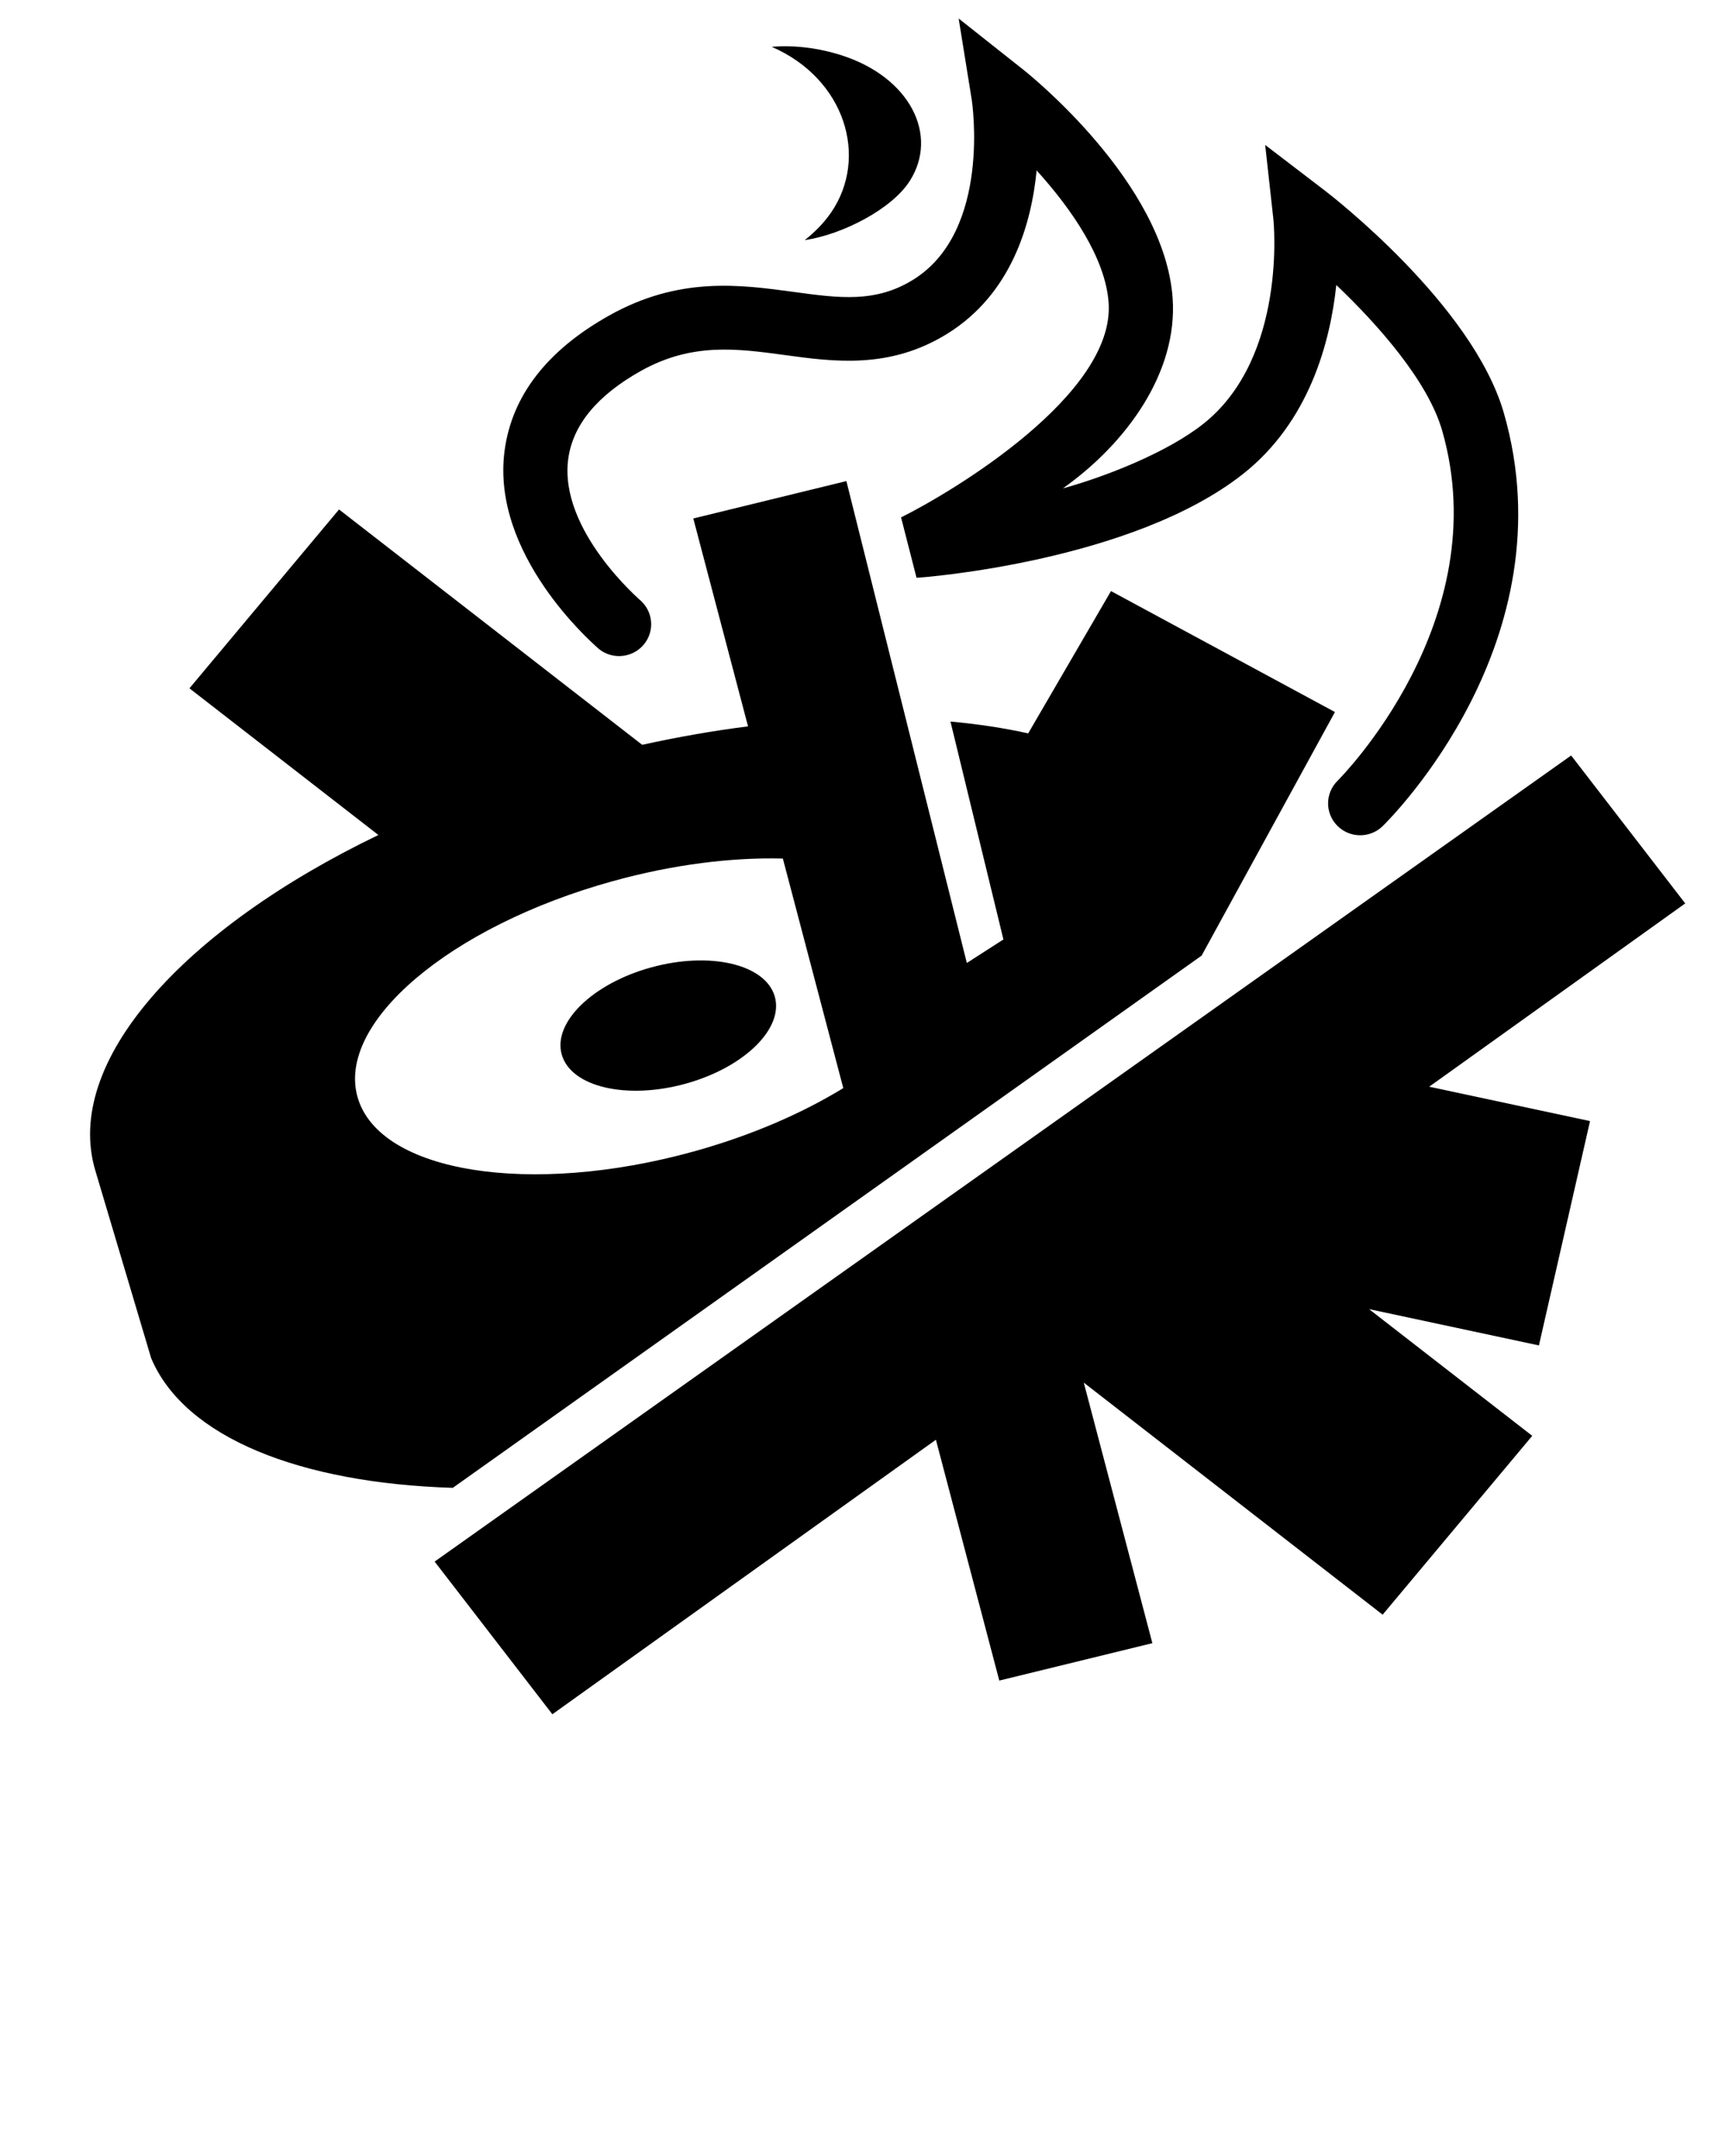 <svg xmlns="http://www.w3.org/2000/svg" xmlns:xlink="http://www.w3.org/1999/xlink" version="1.1" x="0px" y="0px" viewBox="0 0 100 125" enable-background="new 0 0 100 100" xml:space="preserve">
<path d="M44.909,57.757c0.553,1.86-1.759,4.133-5.166,5.074c-3.406,0.941-6.617,0.196-7.171-1.665  c-0.554-1.862,1.759-4.134,5.166-5.075S44.354,55.896,44.909,57.757"/>
<path d="M48.173,12.331c2.2-3.198,0.826-7.768-3.438-9.617c1.354-0.107,2.743,0.071,4.07,0.499c3.926,1.266,5.639,4.606,3.932,7.284  c-1.043,1.629-3.897,3.103-6.087,3.425C47.244,13.454,47.761,12.924,48.173,12.331z"/>
<path d="M78.852,48.427c-0.482,0-0.964-0.185-1.328-0.553c-0.72-0.728-0.71-1.897,0.023-2.614c0.091-0.088,9.235-9.242,6.056-20.296  c-0.822-2.861-3.702-6.124-6.136-8.441c-0.354,3.344-1.583,7.939-5.413,10.961c-6.417,5.061-18.479,5.999-18.922,6.014l-0.896-3.5  c3.033-1.513,12.396-7.128,12.032-12.44c-0.18-2.624-2.206-5.506-4.174-7.677c-0.309,3.168-1.486,7.176-5.18,9.469  c-3.33,2.066-6.567,1.625-9.424,1.234c-2.764-0.375-5.375-0.733-8.327,0.916c-2.537,1.417-3.958,3.137-4.222,5.108  c-0.557,4.153,4.207,8.221,4.252,8.264c0.732,0.716,0.743,1.886,0.022,2.614c-0.721,0.727-1.899,0.738-2.631,0.021  c-0.237-0.23-6.14-5.356-5.332-11.386c0.427-3.186,2.474-5.824,6.086-7.842c4.042-2.258,7.557-1.778,10.658-1.356  c2.659,0.362,4.76,0.649,6.945-0.708c4.557-2.829,3.403-10.355,3.392-10.432l-0.759-4.71l3.755,2.973  c0.334,0.265,8.191,6.559,8.651,13.26c0.293,4.281-2.652,8.377-6.364,11.011c2.528-0.698,6.05-2.093,8.124-3.729  c4.899-3.866,4.089-11.792,4.08-11.872l-0.476-4.312l3.46,2.647c0.35,0.268,8.569,6.613,10.376,12.895  c3.795,13.195-6.582,23.517-7.026,23.951C79.793,48.25,79.321,48.427,78.852,48.427z"/>
<path d="M69.659,55.405l7.729-14.123l-12.983-7.012l-4.8,8.25c-1.399-0.313-2.912-0.539-4.506-0.687l3.07,12.635l-2.121,1.363   l-6.983-27.939l-8.874,2.168l3.173,12.053c-1.999,0.254-4.052,0.611-6.136,1.07L19.654,29.538l-8.672,10.369l10.953,8.504   C10.569,53.891,3.66,61.593,5.524,67.86c0.063,0.211,3.24,10.888,3.24,10.888c1.953,4.609,8.645,7.239,17.484,7.514L69.659,55.405z    M35.533,51.085c3.499-0.967,6.894-1.384,9.85-1.308l3.503,13.308c-2.401,1.473-5.368,2.761-8.687,3.68   c-9.461,2.613-18.168,1.222-19.457-3.109C19.454,59.326,26.076,53.697,35.533,51.085z"/>
<polygon points="97.694,52.378 91.081,43.801 25.196,90.537 32.021,99.389 54.255,83.473 57.93,97.436 66.804,95.267    62.828,80.162 80.153,93.616 88.826,83.246 79.365,75.9 89.213,78.005 92.176,64.998 82.851,63.005  "/></svg>

